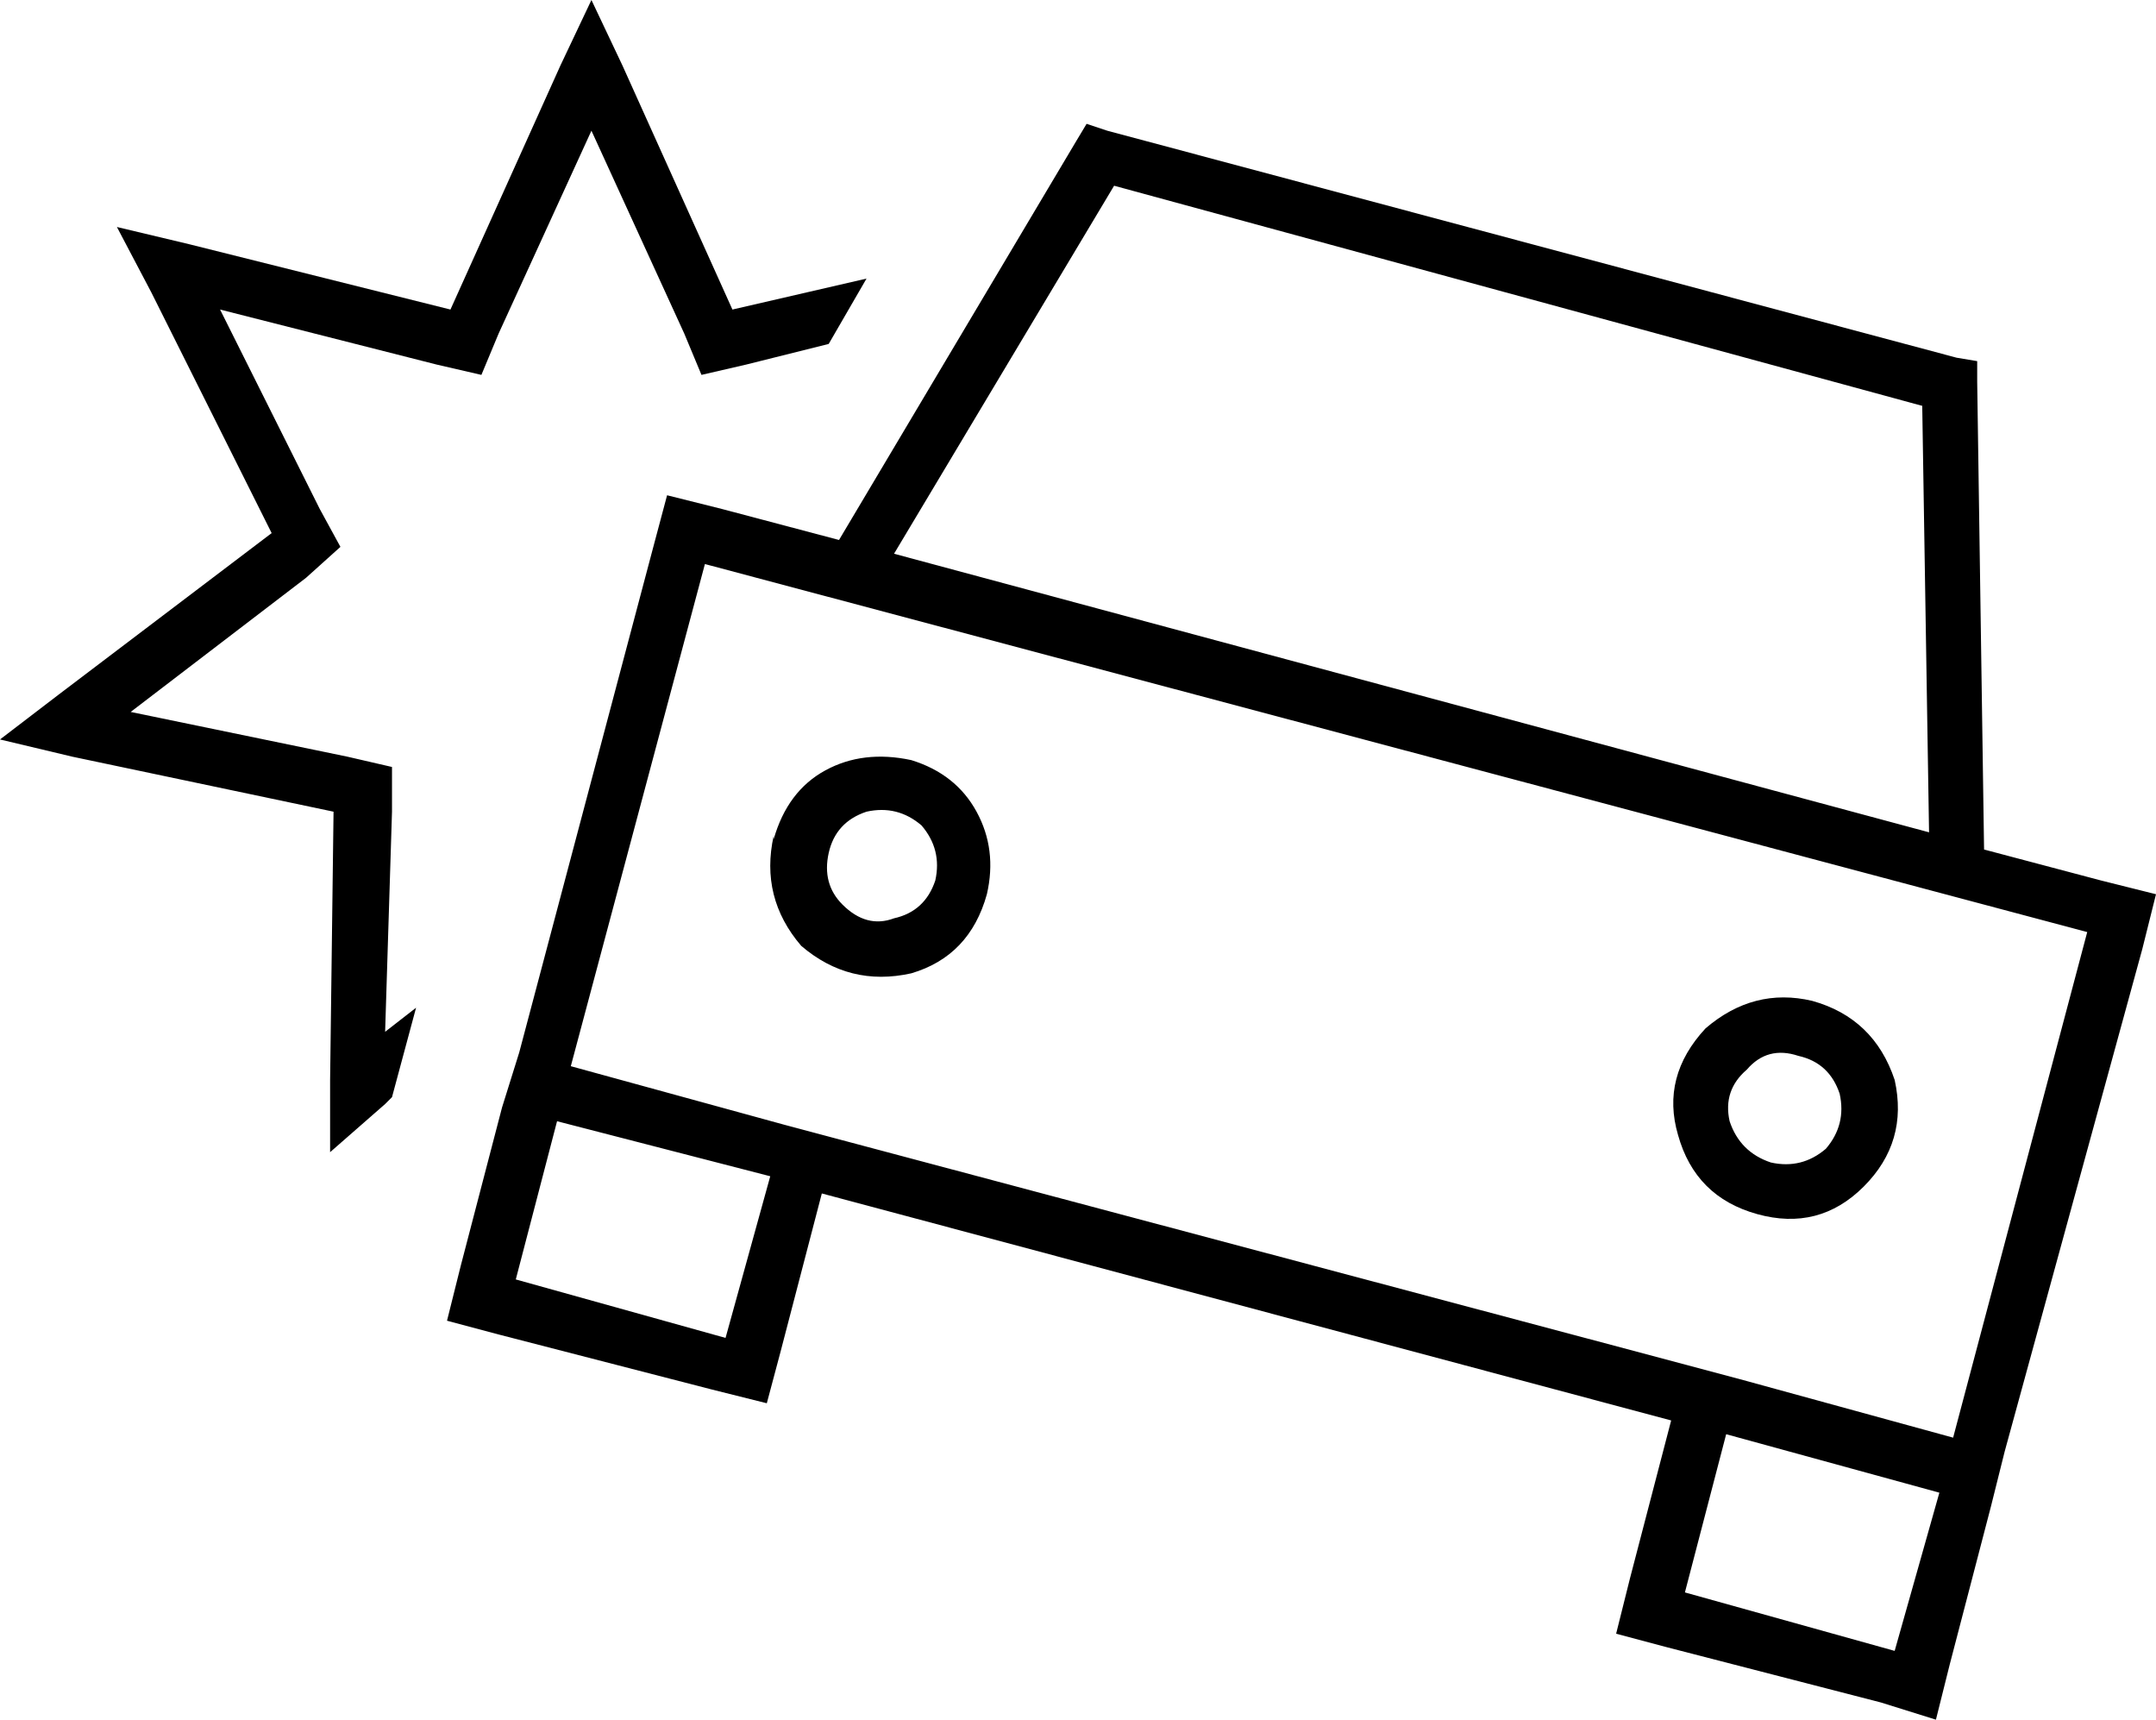 <svg xmlns="http://www.w3.org/2000/svg" viewBox="0 0 627 500">
  <path d="M 213 90 L 252 81 L 213 90 L 252 81 L 241 100 L 241 100 L 217 106 L 217 106 L 204 109 L 204 109 L 199 97 L 199 97 L 172 38 L 172 38 L 145 97 L 145 97 L 140 109 L 140 109 L 127 106 L 127 106 L 64 90 L 64 90 L 93 148 L 93 148 L 99 159 L 99 159 L 89 168 L 89 168 L 38 207 L 38 207 L 101 220 L 101 220 L 114 223 L 114 223 L 114 236 L 114 236 L 112 300 L 112 300 L 121 293 L 121 293 L 114 319 L 114 319 L 112 321 L 112 321 L 96 335 L 96 335 L 96 314 L 96 314 L 97 236 L 97 236 L 21 220 L 21 220 L 0 215 L 0 215 L 17 202 L 17 202 L 79 155 L 79 155 L 44 85 L 44 85 L 34 66 L 34 66 L 55 71 L 55 71 L 131 90 L 131 90 L 163 19 L 163 19 L 172 0 L 172 0 L 181 19 L 181 19 L 213 90 L 213 90 Z M 316 36 L 322 38 L 316 36 L 322 38 L 569 104 L 569 104 L 575 105 L 575 105 L 575 111 L 575 111 L 577 247 L 577 247 L 611 256 L 611 256 L 627 260 L 627 260 L 623 276 L 623 276 L 583 422 L 583 422 L 579 438 L 579 438 L 567 484 L 567 484 L 563 500 L 563 500 L 547 495 L 547 495 L 485 479 L 485 479 L 470 475 L 470 475 L 474 459 L 474 459 L 486 413 L 486 413 L 239 347 L 239 347 L 227 393 L 227 393 L 223 408 L 223 408 L 207 404 L 207 404 L 145 388 L 145 388 L 130 384 L 130 384 L 134 368 L 134 368 L 146 322 L 146 322 L 151 306 L 151 306 L 190 159 L 190 159 L 194 144 L 194 144 L 210 148 L 210 148 L 244 157 L 244 157 L 313 41 L 313 41 L 316 36 L 316 36 Z M 559 118 L 324 54 L 559 118 L 324 54 L 260 161 L 260 161 L 561 242 L 561 242 L 559 117 L 559 118 Z M 568 418 L 607 271 L 568 418 L 607 271 L 205 164 L 205 164 L 166 310 L 166 310 L 228 327 L 228 327 L 243 331 L 243 331 L 491 397 L 491 397 L 506 401 L 506 401 L 568 418 L 568 418 Z M 502 417 L 490 463 L 502 417 L 490 463 L 551 480 L 551 480 L 564 434 L 564 434 L 502 417 L 502 417 Z M 224 342 L 162 326 L 224 342 L 162 326 L 150 372 L 150 372 L 211 389 L 211 389 L 224 342 L 224 342 Z M 272 256 Q 274 247 268 240 Q 261 234 252 236 Q 243 239 241 248 Q 239 257 245 263 Q 252 270 260 267 Q 269 265 272 256 L 272 256 Z M 225 244 Q 229 230 240 224 L 240 224 L 240 224 Q 251 218 265 221 Q 278 225 284 236 Q 290 247 287 260 Q 282 278 265 283 Q 247 287 233 275 Q 221 261 225 243 L 225 244 Z M 515 338 Q 524 340 531 334 Q 537 327 535 318 Q 532 309 523 307 Q 514 304 508 311 Q 501 317 503 326 Q 506 335 515 338 L 515 338 Z M 527 291 Q 545 296 551 314 Q 555 332 542 345 Q 529 358 511 353 Q 493 348 488 330 Q 483 313 496 299 Q 510 287 527 291 L 527 291 Z" />
</svg>